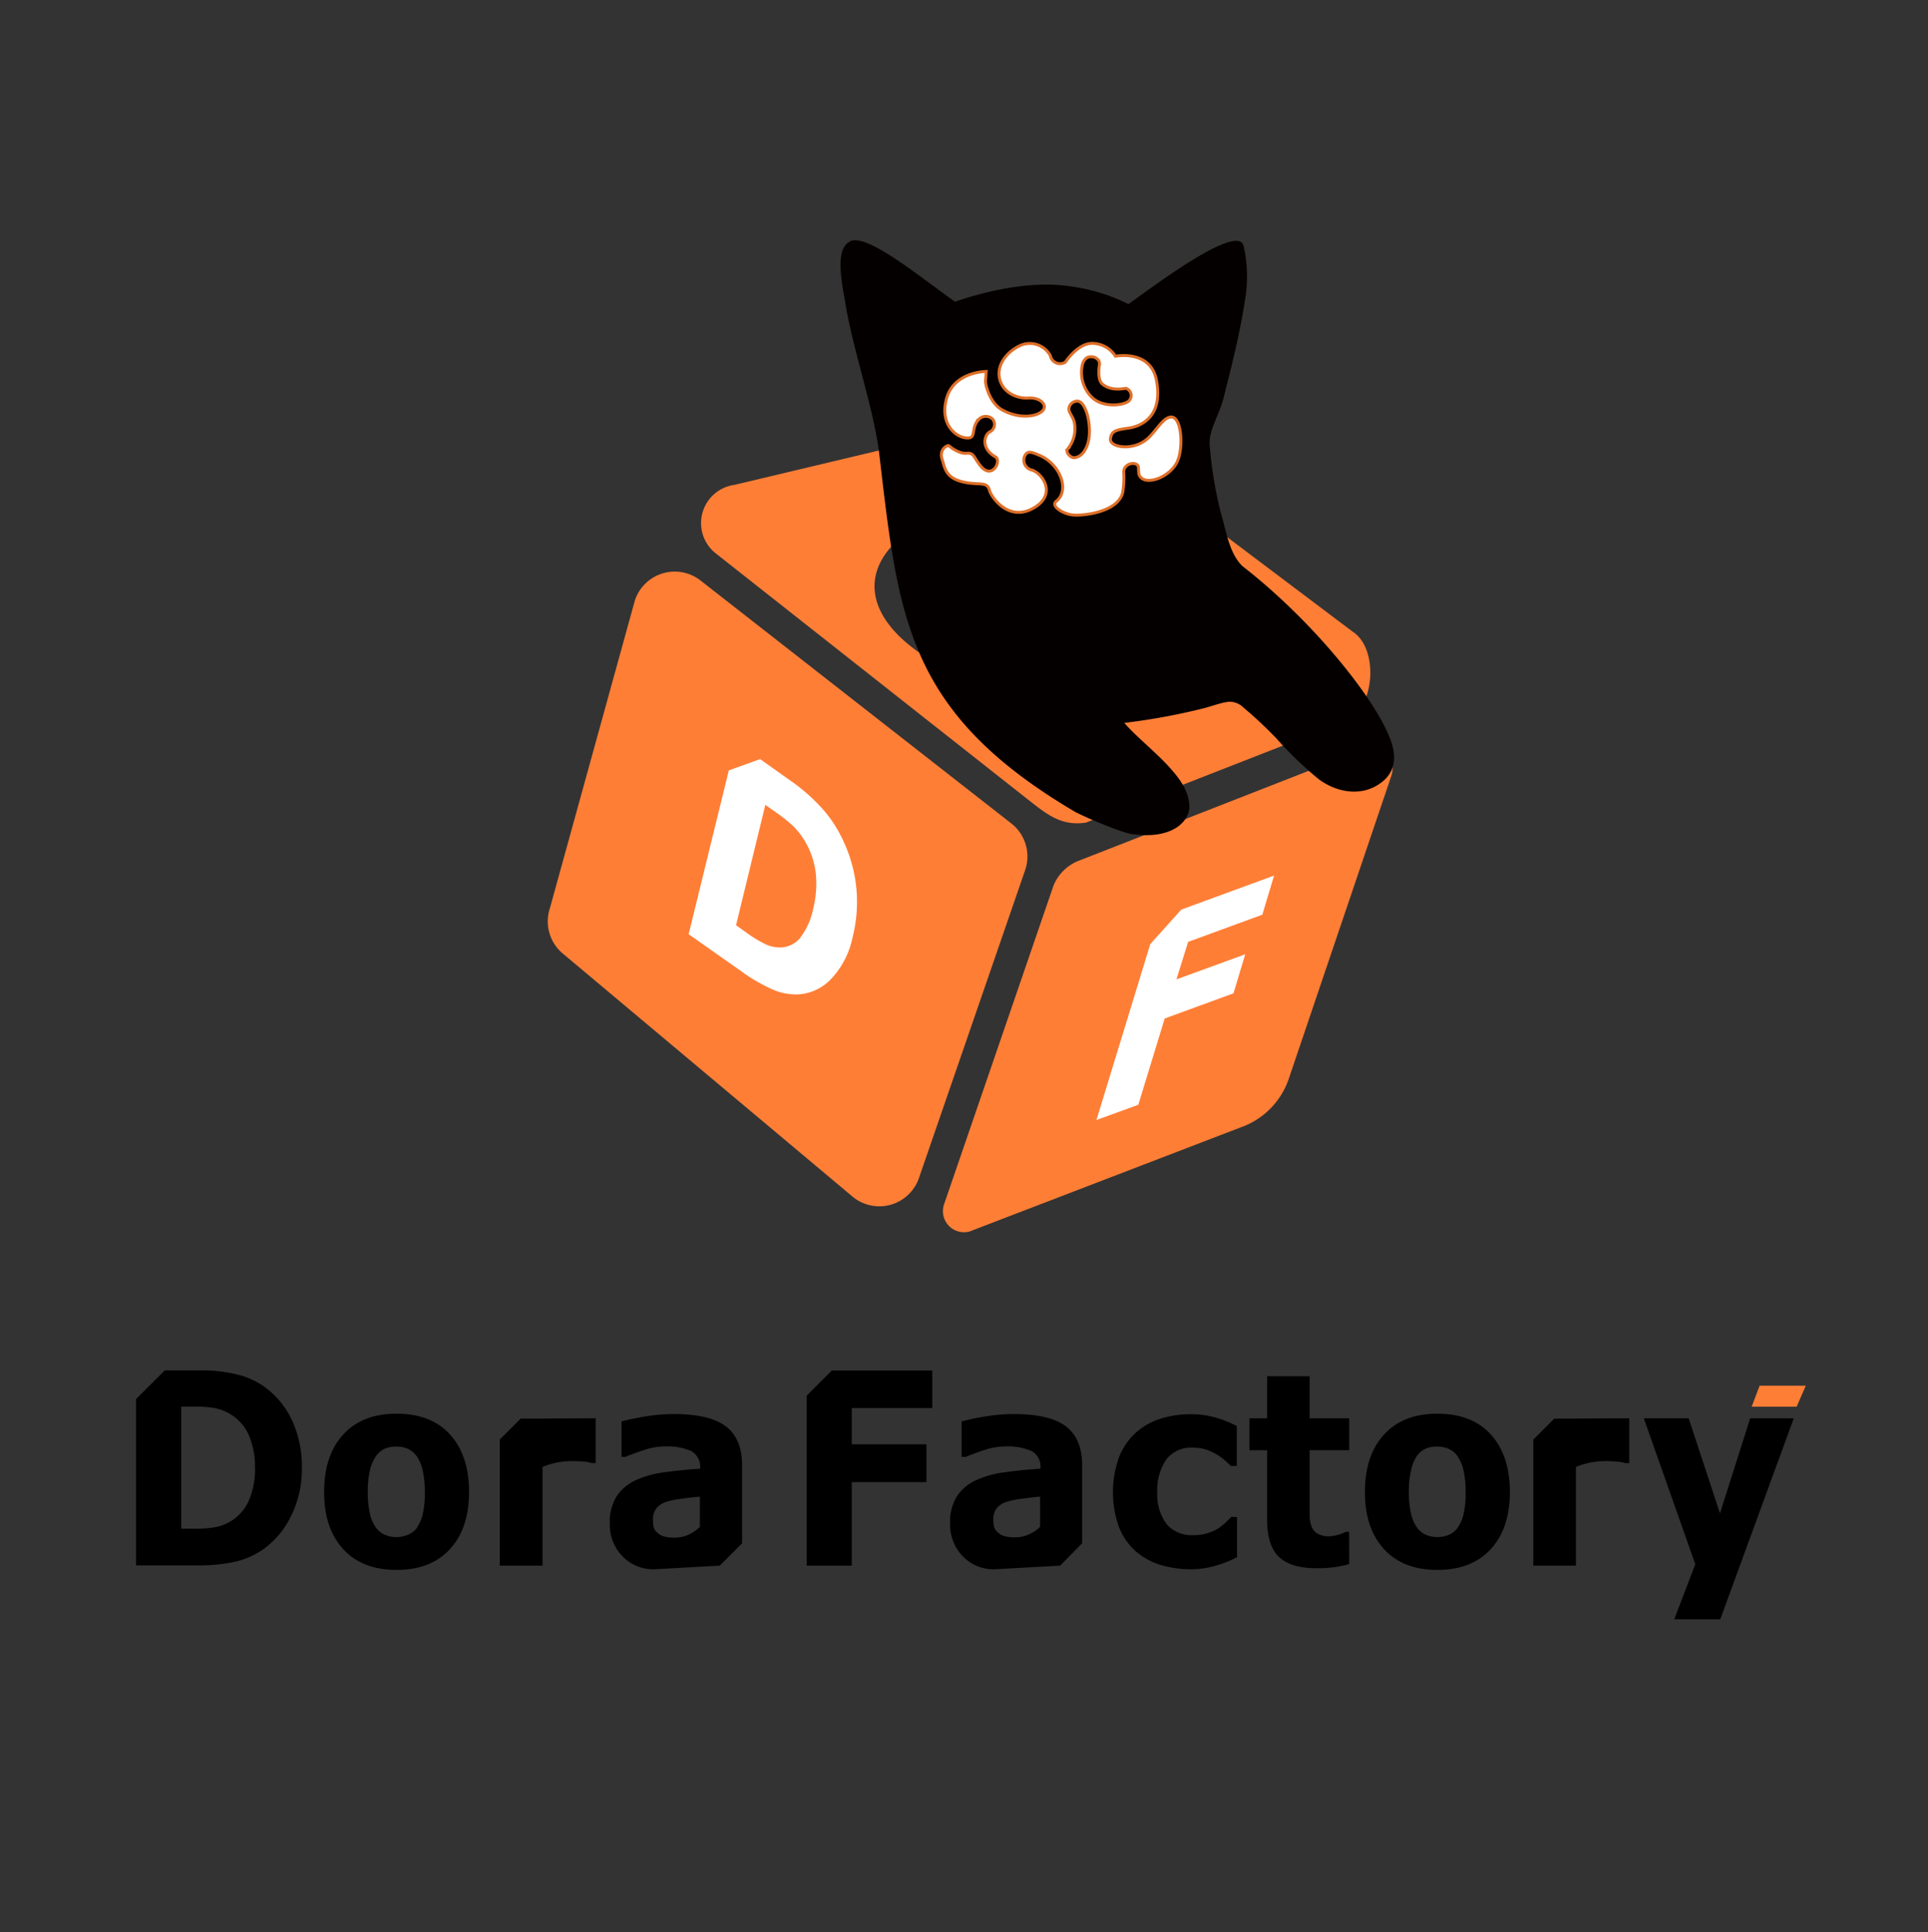 <svg xmlns="http://www.w3.org/2000/svg" viewBox="0 0 328.82 329.5"><rect x="0" y="0" width="328.82" height="329.5" fill="#333333" stroke="none"/><defs><style>.cls-1,.cls-2{fill:#ff7e36;}.cls-2,.cls-3{fill-rule:evenodd;}.cls-3{fill:#050000;}.cls-4,.cls-5{fill:#fff;}.cls-4{stroke:#de6f28;stroke-miterlimit:10;stroke-width:0.5px;}</style></defs><title>logo-1</title><g id="图层_5" data-name="图层 5"><path d="M51.48,250.36a17.83,17.83,0,0,1-1.91,8.32,14.82,14.82,0,0,1-4.83,5.64,14,14,0,0,1-4.8,2.05,28.69,28.69,0,0,1-6.19.58H23.2V238.6l4.91-4.9h5.94a25.34,25.34,0,0,1,6.31.68,13.54,13.54,0,0,1,4.46,1.93A14.56,14.56,0,0,1,49.7,242,18.53,18.53,0,0,1,51.48,250.36Zm-8-.07a13.32,13.32,0,0,0-1.08-5.62A7.94,7.94,0,0,0,39,241a8.19,8.19,0,0,0-2.43-.88,21.16,21.16,0,0,0-3.73-.24H30.91v20.82h1.95a20.55,20.55,0,0,0,4-.28,8.2,8.2,0,0,0,2.52-1,7.9,7.9,0,0,0,3.09-3.58A13.78,13.78,0,0,0,43.5,250.29Z"/><path d="M80,254.42q0,6.2-3.25,9.75t-9.11,3.56q-5.87,0-9.12-3.56t-3.24-9.75q0-6.22,3.26-9.78t9.1-3.55q5.91,0,9.13,3.57T80,254.42Zm-8.9,6.1a6.63,6.63,0,0,0,1-2.31,15.3,15.3,0,0,0,.35-3.74,16.15,16.15,0,0,0-.36-3.71,6.72,6.72,0,0,0-1-2.39,3.68,3.68,0,0,0-1.55-1.3,5,5,0,0,0-1.95-.38,5.1,5.1,0,0,0-1.86.32,3.81,3.81,0,0,0-1.56,1.25,6.65,6.65,0,0,0-1.05,2.39,15.58,15.58,0,0,0-.4,3.82,16.12,16.12,0,0,0,.35,3.56,6.51,6.51,0,0,0,1,2.42,3.91,3.91,0,0,0,1.54,1.28,5.08,5.08,0,0,0,2,.4,5,5,0,0,0,1.88-.37A3.54,3.54,0,0,0,71.14,260.52Z"/><path d="M101.59,241.87v7.66H101a5.86,5.86,0,0,0-1.49-.27c-.68-.06-1.25-.09-1.7-.09a14.73,14.73,0,0,0-2.73.23,14.13,14.13,0,0,0-2.55.76V267H85.23v-21.5l3.58-3.58h3.67"/><path d="M277.87,241.87v7.66h-.64a5.85,5.85,0,0,0-1.48-.27c-.69-.06-1.25-.09-1.71-.09a14.73,14.73,0,0,0-2.73.23,14.29,14.29,0,0,0-2.54.76V267h-7.26v-21.5l3.58-3.58h3.68"/><path d="M111.56,267.62a7.28,7.28,0,0,1-5.39-2.21,7.71,7.71,0,0,1-2.17-5.65,8.23,8.23,0,0,1,1.11-4.49,7.59,7.59,0,0,1,3.13-2.75,16.51,16.51,0,0,1,5-1.43q3-.42,6.17-.62v-.14a3,3,0,0,0-1.53-2.87,10.19,10.19,0,0,0-4.5-.79,11.68,11.68,0,0,0-3.82.71c-1.35.46-2.33.83-2.91,1.08H106v-6.05c.77-.23,2-.49,3.73-.8a30.13,30.13,0,0,1,5.18-.46q6.16,0,8.91,2.12t2.74,6.62v13.29L122.76,267m-3.4-6.56v-5.21c-1,.09-2,.21-3.18.37a14.18,14.18,0,0,0-2.59.54,3.56,3.56,0,0,0-1.66,1.11,3,3,0,0,0-.57,1.9,5.52,5.52,0,0,0,.12,1.27,1.86,1.86,0,0,0,.6.93,2.83,2.83,0,0,0,1.11.66,7,7,0,0,0,2,.21,5.42,5.42,0,0,0,2.2-.49A6.54,6.54,0,0,0,119.36,260.39Z"/><path d="M169.6,267.62a7.25,7.25,0,0,1-5.39-2.21,7.71,7.71,0,0,1-2.17-5.65,8.23,8.23,0,0,1,1.1-4.49,7.61,7.61,0,0,1,3.14-2.75,16.53,16.53,0,0,1,5-1.43c2-.28,4-.49,6.17-.62v-.14a3,3,0,0,0-1.52-2.87,10.21,10.21,0,0,0-4.51-.79,11.73,11.73,0,0,0-3.82.71c-1.35.46-2.32.83-2.91,1.08H164v-6.05a37.38,37.38,0,0,1,3.73-.8,30,30,0,0,1,5.17-.46c4.11,0,7.09.71,8.92,2.12s2.74,3.61,2.74,6.62v13.29L180.8,267m-3.41-6.56v-5.21c-1,.09-2,.21-3.17.37a14.32,14.32,0,0,0-2.6.54A3.52,3.52,0,0,0,170,257.2a2.91,2.91,0,0,0-.58,1.9,5.52,5.52,0,0,0,.12,1.27,2,2,0,0,0,.61.93,2.79,2.79,0,0,0,1.1.66,7,7,0,0,0,2,.21,5.35,5.35,0,0,0,2.2-.49A6.42,6.42,0,0,0,177.39,260.39Z"/><path d="M159,240.13H145.27v6.18H158v6.44H145.27V267h-7.68V238l4.28-4.28H159Z"/><path d="M203.22,267.62a17.7,17.7,0,0,1-5.4-.78,11.59,11.59,0,0,1-4.25-2.41,10.9,10.9,0,0,1-2.77-4.11,17.67,17.67,0,0,1,.07-11.86,11.21,11.21,0,0,1,2.94-4.22,11.7,11.7,0,0,1,4.22-2.33,16.84,16.84,0,0,1,5-.73,15.14,15.14,0,0,1,4.26.56,18.55,18.55,0,0,1,3.64,1.45V250h-1l-1-.93a8.47,8.47,0,0,0-1.46-1.05,9,9,0,0,0-1.8-.82,7.54,7.54,0,0,0-2.29-.32,5.27,5.27,0,0,0-4.45,2,9,9,0,0,0-1.55,5.55,8.33,8.33,0,0,0,1.59,5.5,5.64,5.64,0,0,0,4.53,1.87,7.86,7.86,0,0,0,4.28-1.16,9.09,9.09,0,0,0,1.2-.94q.53-.5,1-1h1v6.86a19,19,0,0,1-3.57,1.42A15.11,15.11,0,0,1,203.22,267.62Z"/><path d="M230.11,266.73a17.94,17.94,0,0,1-2.47.52,22.2,22.2,0,0,1-3.19.19c-2.82,0-4.91-.63-6.29-1.9s-2.06-3.43-2.06-6.5V247.32h-3v-5.45h3V234.7h7.26v7.17h6.75v5.45h-6.75v8.9c0,.88,0,1.65,0,2.31a5.11,5.11,0,0,0,.32,1.76,2.38,2.38,0,0,0,1,1.24,3.84,3.84,0,0,0,2.08.46,5.83,5.83,0,0,0,1.47-.26,5.57,5.57,0,0,0,1.27-.5h.6Z"/><path d="M257.51,254.42q0,6.2-3.25,9.75t-9.11,3.56q-5.86,0-9.12-3.56t-3.24-9.75q0-6.22,3.26-9.78t9.1-3.55q5.91,0,9.13,3.57T257.51,254.42Zm-8.9,6.1a6.63,6.63,0,0,0,1-2.31,15.3,15.3,0,0,0,.35-3.74,16.15,16.15,0,0,0-.36-3.71,6.72,6.72,0,0,0-1-2.39,3.68,3.68,0,0,0-1.55-1.3,5,5,0,0,0-1.95-.38,5.1,5.1,0,0,0-1.86.32,3.81,3.81,0,0,0-1.56,1.25,6.65,6.65,0,0,0-1,2.39,15.58,15.58,0,0,0-.4,3.82,16.12,16.12,0,0,0,.35,3.56,6.51,6.51,0,0,0,1,2.42,3.91,3.91,0,0,0,1.54,1.28,5,5,0,0,0,2,.4,5,5,0,0,0,1.88-.37A3.6,3.6,0,0,0,248.61,260.52Z"/><path d="M293.34,258.08l5.15-16.21h7.44l-12.54,34.28h-7.85l3.59-9.39-8.78-24.89H288Z"/><polygon class="cls-1" points="298.75 239.89 306.42 239.89 307.98 236.31 300.1 236.31 298.75 239.89"/><path class="cls-2" d="M165.55,209.94l46.88-18a13.35,13.35,0,0,0,7.28-7.7l17.61-52a3.6,3.6,0,0,0-4.62-4.5l-49,19.16a7.74,7.74,0,0,0-4,4.06L161,205.41a3.59,3.59,0,0,0,4.58,4.53"/><path class="cls-2" d="M229.31,123.05l-44.08,17.23c-4.34.67-6.85-1.55-10-4L122.25,94.51a6.58,6.58,0,0,1,3-11.82l47.9-11.4a6.54,6.54,0,0,1,4.55,1l19.45,13a41.23,41.23,0,0,0-8.05-1.61C168.54,82.1,150,89.13,149.18,99.29s16.46,19.62,37.07,21.25,26.63-4.44,27.43-14.6c0-.4-7.89-16.64-8-17.06l25.07,18.88C235.3,110.77,234.43,121.24,229.31,123.05Z"/><path class="cls-3" d="M145.09,41.09c3.1-1.18,12.28,6.53,17.8,10.36,5.1-1.76,13-3.69,19.86-2.59a31.12,31.12,0,0,1,9.7,3c2.91-2,18.63-14.08,19.65-9.92a23.81,23.81,0,0,1,.23,9.27c-.84,5.52-2.26,11.2-3.7,16.83-.71,2.77-2.57,5.46-2.31,8a69.77,69.77,0,0,0,1.84,11.21c1,3.36,1.44,7,3.7,9.27,12.3,9.53,23.15,23.22,25.42,30,.95,2.83.48,5.1-1.39,6.68-3.12,2.65-7.46,2.2-10.86-.22a61.83,61.83,0,0,1-7.39-7.11,72.41,72.41,0,0,0-5.54-5.18,3.39,3.39,0,0,0-2.06-1c-1-.14-3.1.66-4.63,1.07a108.74,108.74,0,0,1-13.65,2.52c1.77,2.14,5.55,5.14,7.86,7.76,1.32,1.51,3.18,3.73,3.23,6.48.05,2.34-2.64,5.69-9.7,4.74-2-.27-8.74-3.18-9.93-3.89-28.78-17-30-33.36-33.27-61-.92-7.66-4.39-17.27-5.78-25.67-.58-3.53-1.91-9.38.92-10.57"/><path class="cls-4" d="M199.64,71.12c-1.47.17-2.65,2.8-4.32,4-2.47,1.8-6.13,1.11-5.94-.29s1-1.51,3.14-1.83,5.88-2,4.72-8.11c-1-5.34-7-4.14-7-4.14a4.73,4.73,0,0,0-3.74-2.18c-2.62-.2-4.81,3.2-4.81,3.2a1.69,1.69,0,0,1-2.55-1.11,4,4,0,0,0-4.91-1.83c-2.3.95-4.32,3.25-3.75,5.75s3.11,3.42,4.89,3.3,2.89.83,2.73,1.66c-.27,1.32-3.83,2.28-7.27.31-2-1.13-2.81-4.25-2.75-4.92l.12-1.58s-5.5,0-6.77,4.62,1.9,6.89,3.8,6.71c1.27-.11.31-1.86,1.83-3.29a1.68,1.68,0,0,1,2.25.1,1.42,1.42,0,0,1-.54,2.18c-.88.51-1.55,2.8,1,4.24,1.14.65-.59,4.07-2.61,1.46-1.18-1.53-1.06-2.19-2.33-2.07s-2.78-1.09-3-1.28-1.72.59-1.15,2.3.5,4,6.26,4.18c1.2.06,1.6.26,1.85,1.21s3.12,5.31,7.36,3,1.67-6-.17-6.55a1.73,1.73,0,0,1-1-2.75c.48-.49,1-.31,2.23.21,3.61,1.47,5.3,6,2.94,7.86-1,.78,1,2.08,2.66,2.32s8-.39,8.69-3.94a15.16,15.16,0,0,0,.15-3.4c.07-1.63,2.45-1.83,2.51-.75s0,1.32.48,1.78c1.38,1.24,5.09-.36,6.17-2.83S201.51,70.89,199.64,71.12Zm-16.47,6.93c-.66,0-1.54-1-1.06-1.5a5.43,5.43,0,0,0,1.19-4c-.11-1.39-.93-1.94-1-2.75a1.39,1.39,0,0,1,1.16-1.36c1.39-.45,2.45,2.73,2.34,5.44C185.74,76.11,184.67,78,183.17,78.05ZM184.65,62c.5-1.3,1.31-1.16,1.65-1.15s1.27.38,1.23,1.24c0,0-.5,2.61.5,3.43,1.54,1.25,3.56.73,4,.71a1.28,1.28,0,0,1,.34,2.27c-1.11.72-4.42,1-6.19-.78A5.93,5.93,0,0,1,184.65,62Z"/><path class="cls-2" d="M119.48,99l53,41.43a7.14,7.14,0,0,1,2.4,7.84l-18.11,52.5a7.15,7.15,0,0,1-11.21,3.43L96.17,162.77a7.16,7.16,0,0,1-2.4-7.84l14.5-52.5A7.15,7.15,0,0,1,119.48,99Z"/><path class="cls-5" d="M145.94,150.51a24.61,24.61,0,0,1-.53,9.32,14.58,14.58,0,0,1-3.62,7.07,8.44,8.44,0,0,1-5.45,2.67,9.82,9.82,0,0,1-4.57-.83,29,29,0,0,1-5.38-3.13l-8.94-6.29,6.85-27.94,5.34-1.92,5,3.55a31.37,31.37,0,0,1,5.18,4.44,21.33,21.33,0,0,1,3.31,4.57A25,25,0,0,1,145.94,150.51Zm-9.44,9.38a12.08,12.08,0,0,0,2.18-4.88,17.56,17.56,0,0,0,.44-6.18,13.83,13.83,0,0,0-2-5.64,12.88,12.88,0,0,0-1.84-2.31,27.71,27.71,0,0,0-3.1-2.46l-1.65-1.16-5,20.53,1.64,1.16a21.85,21.85,0,0,0,3.49,2.13,6,6,0,0,0,2.38.5,4.58,4.58,0,0,0,3.49-1.69"/><path class="cls-5" d="M217.29,149.32l-2,6.67-12.65,4.63-2,6.4,11.73-4.28-2,6.66-11.73,4.29-4.5,14.71L187,191l9.18-30c2.06-2.3,3.22-3.58,5.29-5.88Z"/></g></svg>